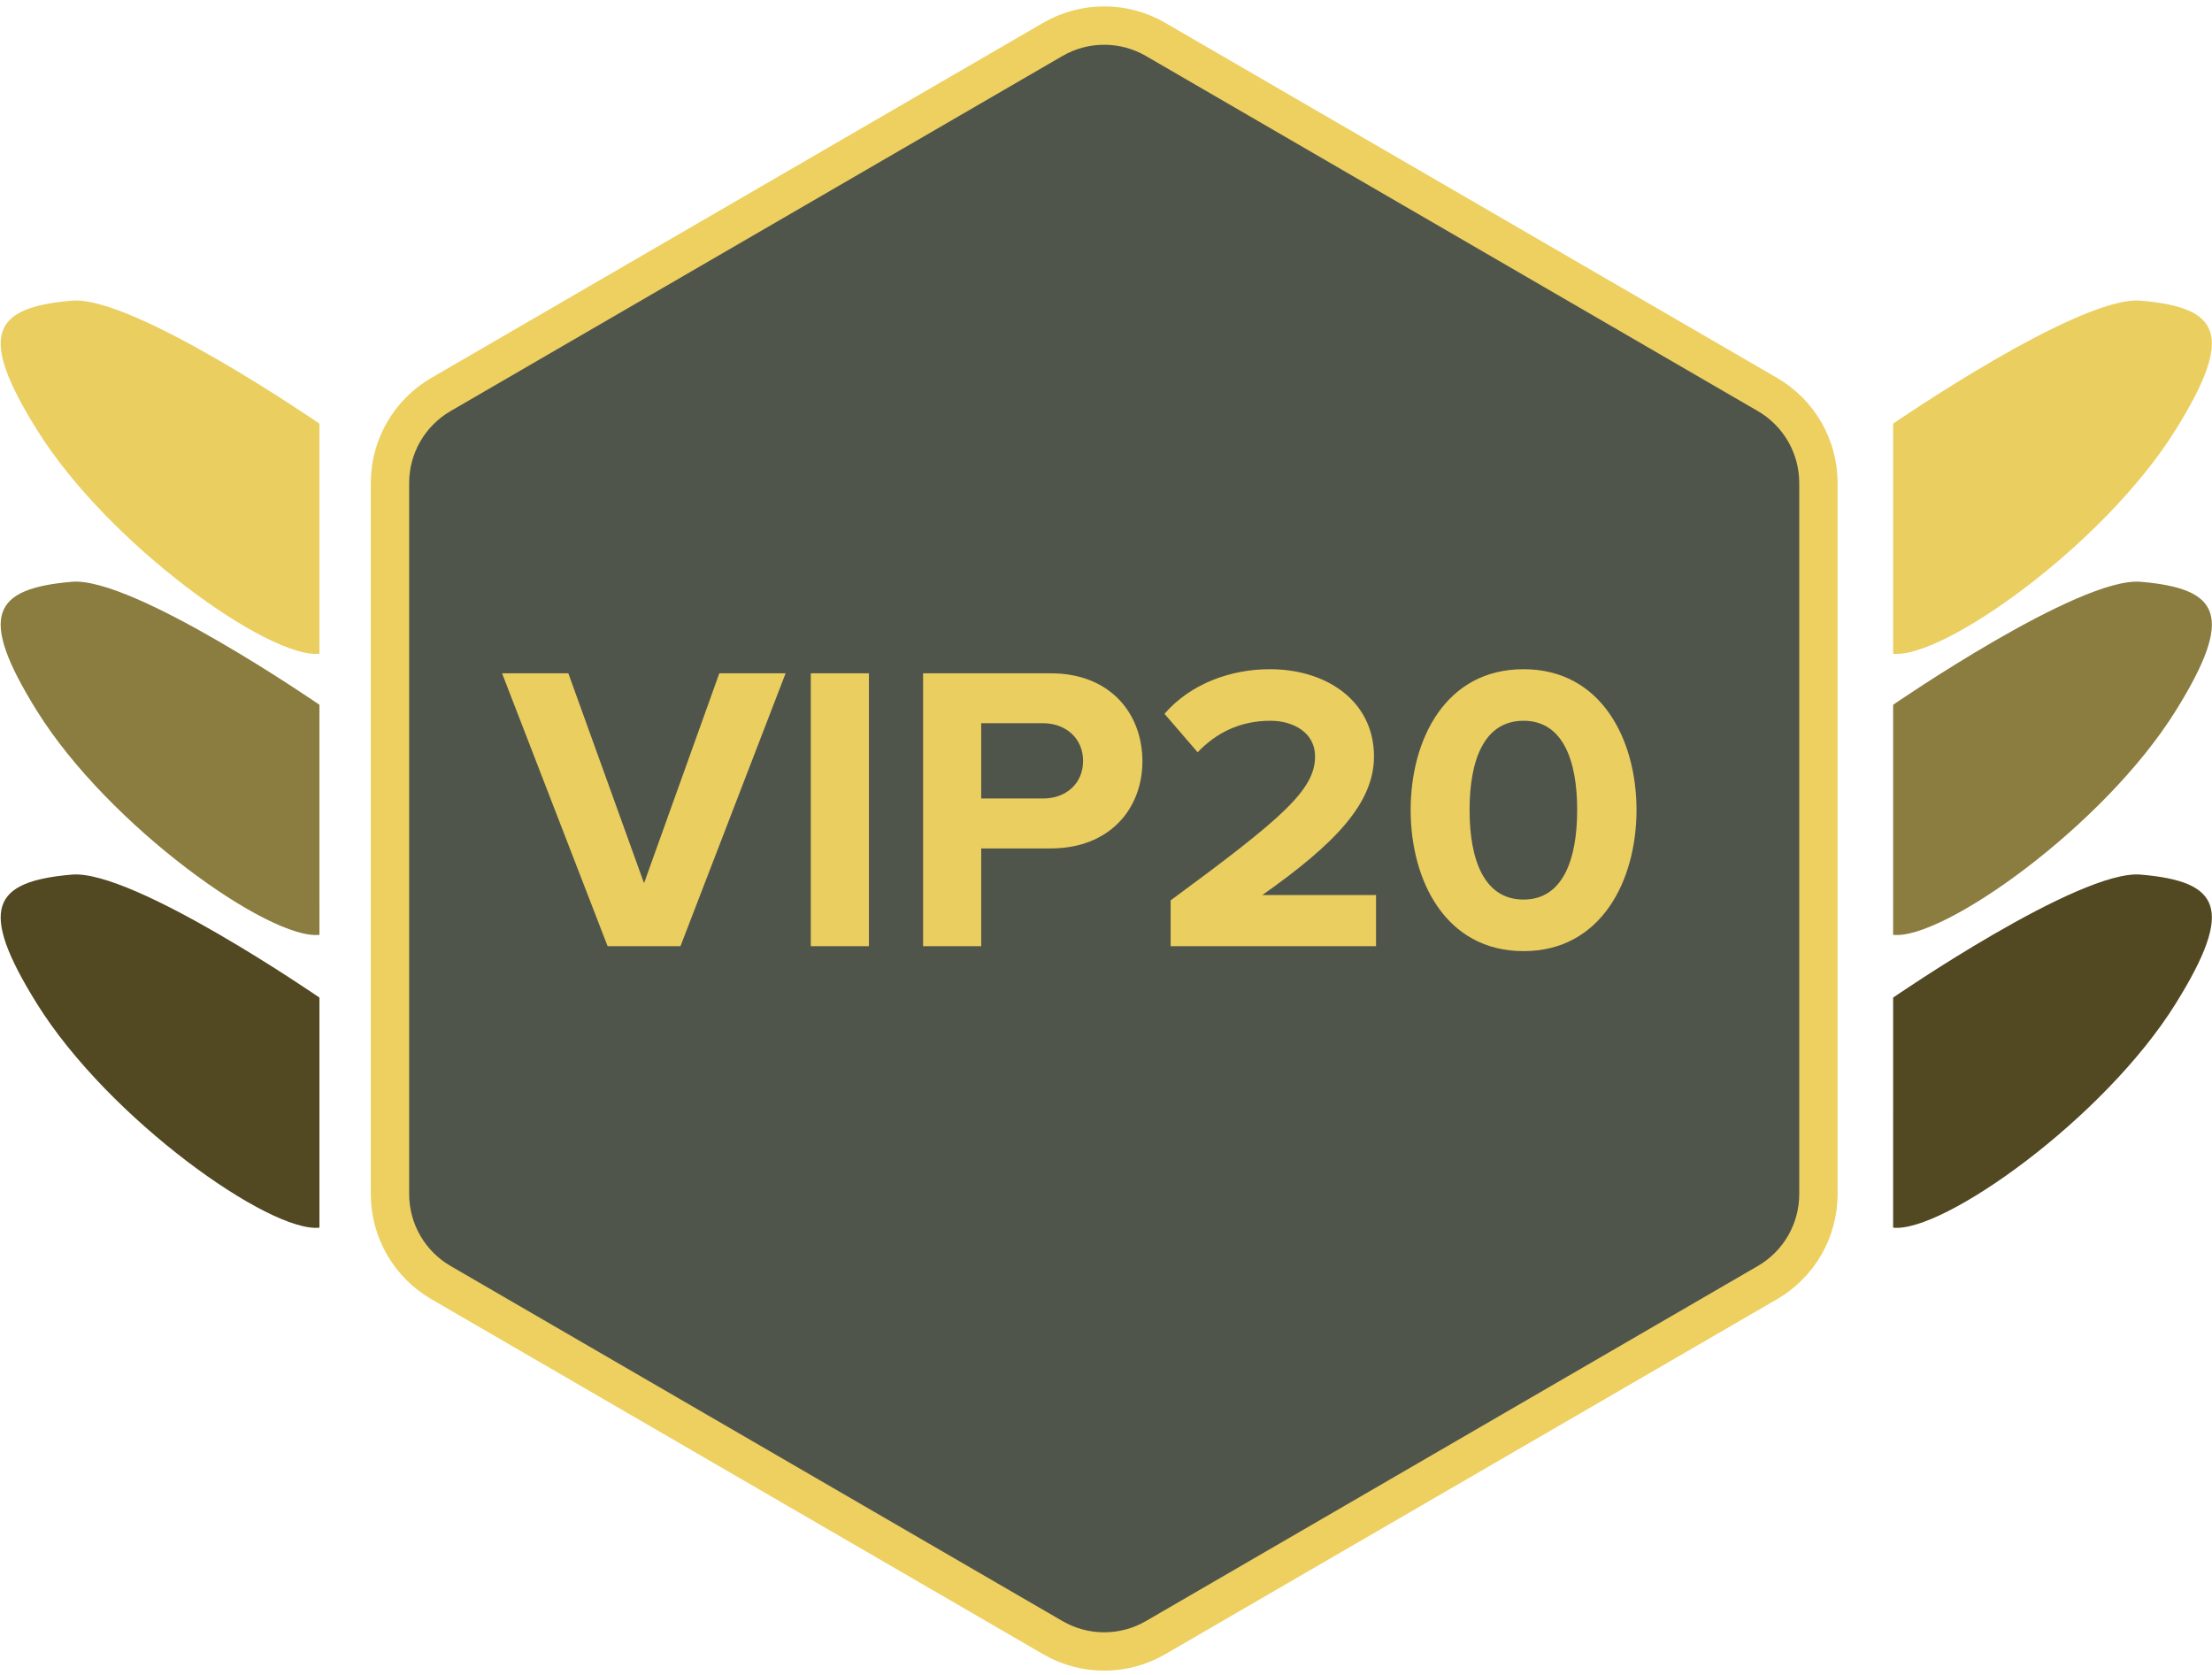<svg width="173" height="131" viewBox="0 0 173 131" fill="none" xmlns="http://www.w3.org/2000/svg">
<path d="M24.982 33.132C24.982 33.132 10.416 23.103 5.623 23.514C-0.577 24.045 -1.758 26.141 2.875 33.591C8.493 42.625 21.123 51.559 24.983 51.125L24.982 33.132Z" fill="#EACE60"/>
<path d="M24.982 55.117C24.982 55.117 10.416 45.088 5.623 45.499C-0.577 46.03 -1.758 48.126 2.875 55.576C8.493 64.61 21.123 73.544 24.983 73.11L24.982 55.117Z" fill="#8B7C40"/>
<path d="M24.982 78.017C24.982 78.017 10.416 67.988 5.623 68.399C-0.577 68.93 -1.758 71.026 2.875 78.476C8.493 87.51 21.123 96.444 24.983 96.01L24.982 78.017Z" fill="#524822"/>
<path d="M148.062 33.132C148.062 33.132 162.628 23.103 167.421 23.514C173.621 24.045 174.802 26.141 170.169 33.591C164.551 42.625 151.921 51.559 148.061 51.125L148.062 33.132Z" fill="#EACE60"/>
<path d="M148.062 55.117C148.062 55.117 162.628 45.088 167.421 45.499C173.621 46.03 174.802 48.126 170.169 55.576C164.551 64.61 151.921 73.544 148.061 73.11L148.062 55.117Z" fill="#8B7C40"/>
<path d="M148.062 78.017C148.062 78.017 162.628 67.988 167.421 68.399C173.621 68.93 174.802 71.026 170.169 78.476C164.551 87.51 151.921 96.444 148.061 96.01L148.062 78.017Z" fill="#524822"/>
<path d="M142.218 93.385C142.218 94.787 141.85 96.164 141.151 97.378C140.451 98.593 139.445 99.602 138.233 100.305L90.374 128.076C89.154 128.784 87.769 129.157 86.359 129.157C84.949 129.157 83.564 128.784 82.344 128.076L34.485 100.305C33.273 99.601 32.267 98.592 31.567 97.377C30.868 96.163 30.5 94.786 30.5 93.385V37.772C30.5 36.37 30.868 34.994 31.568 33.779C32.267 32.565 33.273 31.556 34.485 30.852L82.344 3.08C83.564 2.373 84.949 2 86.359 2C87.769 2 89.154 2.373 90.374 3.08L138.233 30.852C139.445 31.556 140.451 32.565 141.15 33.779C141.85 34.994 142.218 36.37 142.218 37.772V93.385Z" fill="#50554C" stroke="#EDD060" stroke-width="3"/>
<path d="M47.522 74L39.266 52.656H44.45L50.37 69.072L56.258 52.656H61.442L53.218 74H47.522ZM63.413 74V52.656H67.957V74H63.413ZM72.195 74V52.656H82.178C86.819 52.656 89.347 55.792 89.347 59.536C89.347 63.248 86.787 66.352 82.178 66.352H76.739V74H72.195ZM84.707 59.504C84.707 57.744 83.362 56.56 81.57 56.56H76.739V62.448H81.57C83.362 62.448 84.707 61.296 84.707 59.504ZM91.555 74V70.416C100.291 63.984 102.851 61.776 102.851 59.152C102.851 57.296 101.155 56.368 99.363 56.368C96.963 56.368 95.107 57.328 93.667 58.832L91.075 55.824C93.155 53.424 96.323 52.336 99.299 52.336C103.843 52.336 107.459 54.896 107.459 59.152C107.459 62.8 104.451 65.968 98.723 70H107.619V74H91.555ZM110.327 63.344C110.327 57.84 113.047 52.336 119.159 52.336C125.239 52.336 127.991 57.84 127.991 63.344C127.991 68.848 125.239 74.384 119.159 74.384C113.047 74.384 110.327 68.848 110.327 63.344ZM123.351 63.344C123.351 59.408 122.199 56.368 119.159 56.368C116.087 56.368 114.935 59.408 114.935 63.344C114.935 67.28 116.087 70.352 119.159 70.352C122.199 70.352 123.351 67.28 123.351 63.344Z" fill="#EACE60"/>
</svg>
